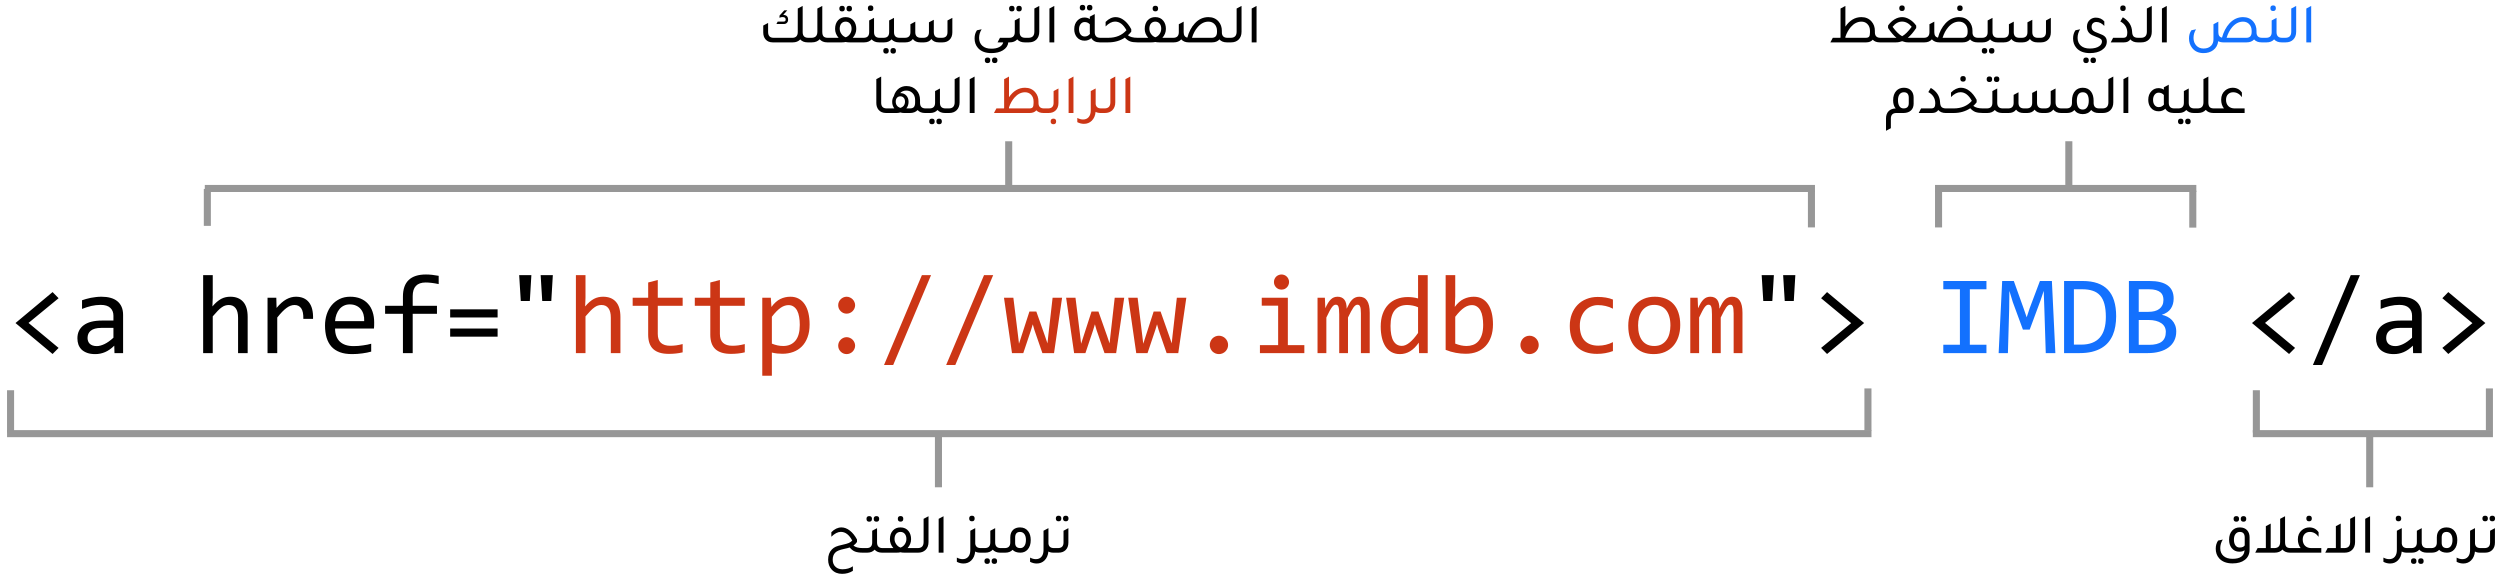 <svg width="354" height="83" viewBox="0 0 354 83" fill="none" xmlns="http://www.w3.org/2000/svg">
<line x1="1" y1="61.404" x2="265" y2="61.404" stroke="#979797" stroke-miterlimit="3.869"/>
<line x1="264.5" y1="61" x2="264.5" y2="55" stroke="#979797" stroke-miterlimit="3.869"/>
<line x1="132.885" y1="69" x2="132.885" y2="61.257" stroke="#979797" stroke-miterlimit="3.869"/>
<line x1="1.496" y1="61.257" x2="1.496" y2="55.257" stroke="#979797" stroke-miterlimit="3.869"/>
<line x1="319" y1="61.404" x2="353" y2="61.404" stroke="#979797" stroke-miterlimit="3.869"/>
<line x1="352.5" y1="61" x2="352.5" y2="55" stroke="#979797" stroke-miterlimit="3.869"/>
<line x1="335.55" y1="69" x2="335.55" y2="61.257" stroke="#979797" stroke-miterlimit="3.869"/>
<line x1="319.5" y1="61.257" x2="319.5" y2="55.257" stroke="#979797" stroke-miterlimit="3.869"/>
<line y1="-0.5" x2="228" y2="-0.5" transform="matrix(1 -1.14644e-07 -6.66652e-08 -1 29 26.186)" stroke="#979797" stroke-miterlimit="3.869"/>
<line y1="-0.5" x2="5.23" y2="-0.5" transform="matrix(6.64714e-08 1 1 -8.80299e-08 257 26.974)" stroke="#979797" stroke-miterlimit="3.869"/>
<line y1="-0.5" x2="6.749" y2="-0.5" transform="matrix(6.64714e-08 1 1 -8.80299e-08 143.332 20)" stroke="#979797" stroke-miterlimit="3.869"/>
<line y1="-0.5" x2="5.23" y2="-0.5" transform="matrix(6.64714e-08 1 1 -8.80299e-08 29.86 26.749)" stroke="#979797" stroke-miterlimit="3.869"/>
<line x1="311" y1="26.686" x2="274" y2="26.686" stroke="#979797" stroke-miterlimit="3.869"/>
<line x1="274.5" y1="26.974" x2="274.5" y2="32.204" stroke="#979797" stroke-miterlimit="3.869"/>
<line x1="292.946" y1="20" x2="292.946" y2="26.749" stroke="#979797" stroke-miterlimit="3.869"/>
<line x1="310.5" y1="27" x2="310.5" y2="32.23" stroke="#979797" stroke-miterlimit="3.869"/>
<path d="M8.297 49.266L7.445 50.125L2.195 45.742L7.445 41.359L8.297 42.227L4.039 45.727L8.297 49.266ZM16.211 50L16.18 48.945C15.753 49.367 15.318 49.672 14.875 49.859C14.438 50.047 13.977 50.141 13.492 50.141C13.044 50.141 12.662 50.083 12.344 49.969C12.026 49.854 11.763 49.698 11.555 49.5C11.352 49.297 11.2 49.06 11.102 48.789C11.008 48.518 10.961 48.224 10.961 47.906C10.961 47.12 11.253 46.505 11.836 46.062C12.425 45.615 13.292 45.391 14.438 45.391H16.062V44.703C16.062 44.24 15.914 43.87 15.617 43.594C15.32 43.312 14.867 43.172 14.258 43.172C13.815 43.172 13.378 43.221 12.945 43.32C12.518 43.419 12.075 43.56 11.617 43.742V42.516C11.789 42.453 11.979 42.393 12.188 42.336C12.401 42.273 12.625 42.219 12.859 42.172C13.094 42.125 13.338 42.089 13.594 42.062C13.849 42.031 14.107 42.016 14.367 42.016C14.841 42.016 15.268 42.068 15.648 42.172C16.029 42.276 16.349 42.435 16.609 42.648C16.875 42.862 17.078 43.13 17.219 43.453C17.359 43.776 17.43 44.156 17.43 44.594V50H16.211ZM16.062 46.43H14.336C13.997 46.43 13.706 46.464 13.461 46.531C13.216 46.599 13.016 46.695 12.859 46.82C12.703 46.945 12.586 47.096 12.508 47.273C12.435 47.445 12.398 47.641 12.398 47.859C12.398 48.01 12.422 48.156 12.469 48.297C12.516 48.432 12.591 48.555 12.695 48.664C12.8 48.768 12.935 48.852 13.102 48.914C13.268 48.977 13.471 49.008 13.711 49.008C14.023 49.008 14.38 48.914 14.781 48.727C15.188 48.534 15.615 48.232 16.062 47.82V46.43ZM35.07 50H33.711V44.992C33.711 44.388 33.596 43.938 33.367 43.641C33.143 43.339 32.82 43.188 32.398 43.188C32.216 43.188 32.044 43.214 31.883 43.266C31.727 43.312 31.562 43.398 31.391 43.523C31.219 43.643 31.031 43.807 30.828 44.016C30.625 44.224 30.391 44.484 30.125 44.797V50H28.766V38.961H30.125V42.156L30.078 43.391C30.292 43.135 30.5 42.922 30.703 42.75C30.912 42.573 31.117 42.43 31.32 42.32C31.529 42.211 31.74 42.133 31.953 42.086C32.167 42.039 32.388 42.016 32.617 42.016C33.398 42.016 34.003 42.255 34.43 42.734C34.857 43.208 35.07 43.925 35.07 44.883V50ZM37.883 42.156H39.125L39.164 43.602C39.628 43.044 40.083 42.641 40.531 42.391C40.984 42.141 41.44 42.016 41.898 42.016C42.711 42.016 43.325 42.279 43.742 42.805C44.164 43.331 44.359 44.112 44.328 45.148H42.953C42.969 44.461 42.867 43.964 42.648 43.656C42.435 43.344 42.12 43.188 41.703 43.188C41.521 43.188 41.336 43.221 41.148 43.289C40.966 43.352 40.776 43.456 40.578 43.602C40.385 43.742 40.18 43.925 39.961 44.148C39.742 44.372 39.508 44.643 39.258 44.961V50H37.883V42.156ZM52.984 45.664C52.984 45.857 52.982 46.018 52.977 46.148C52.971 46.279 52.964 46.401 52.953 46.516H47.445C47.445 47.318 47.669 47.935 48.117 48.367C48.565 48.794 49.211 49.008 50.055 49.008C50.284 49.008 50.513 49 50.742 48.984C50.971 48.964 51.193 48.938 51.406 48.906C51.62 48.875 51.823 48.841 52.016 48.805C52.214 48.763 52.396 48.719 52.562 48.672V49.789C52.193 49.893 51.773 49.977 51.305 50.039C50.841 50.107 50.359 50.141 49.859 50.141C49.188 50.141 48.609 50.05 48.125 49.867C47.641 49.685 47.242 49.422 46.93 49.078C46.622 48.729 46.393 48.305 46.242 47.805C46.096 47.3 46.023 46.729 46.023 46.094C46.023 45.542 46.102 45.021 46.258 44.531C46.419 44.036 46.651 43.604 46.953 43.234C47.26 42.859 47.635 42.562 48.078 42.344C48.521 42.125 49.023 42.016 49.586 42.016C50.133 42.016 50.617 42.102 51.039 42.273C51.461 42.445 51.815 42.69 52.102 43.008C52.393 43.32 52.612 43.703 52.758 44.156C52.909 44.604 52.984 45.107 52.984 45.664ZM51.57 45.469C51.586 45.12 51.552 44.802 51.469 44.516C51.385 44.224 51.255 43.974 51.078 43.766C50.906 43.557 50.69 43.396 50.43 43.281C50.169 43.161 49.867 43.102 49.523 43.102C49.227 43.102 48.956 43.159 48.711 43.273C48.466 43.388 48.255 43.55 48.078 43.758C47.901 43.966 47.758 44.216 47.648 44.508C47.539 44.8 47.471 45.12 47.445 45.469H51.57ZM62.117 40.227C61.404 40.075 60.789 40 60.273 40C59.05 40 58.438 40.641 58.438 41.922V43.297H61.875V44.43H58.438V50H57.055V44.43H54.531V43.297H57.055V42C57.055 39.911 58.143 38.867 60.32 38.867C60.862 38.867 61.461 38.93 62.117 39.055V40.227ZM70.461 44.953H63.742V43.805H70.461V44.953ZM70.461 47.672H63.742V46.523H70.461V47.672ZM75.242 38.961L75.023 42.625H73.742L73.516 38.961H75.242ZM78.281 38.961L78.062 42.625H76.781L76.555 38.961H78.281ZM251.18 38.961L250.961 42.625H249.68L249.453 38.961H251.18ZM254.219 38.961L254 42.625H252.719L252.492 38.961H254.219ZM257.867 42.227L258.711 41.359L263.961 45.742L258.711 50.125L257.867 49.266L262.125 45.758L257.867 42.227ZM324.984 49.266L324.133 50.125L318.883 45.742L324.133 41.359L324.984 42.227L320.727 45.727L324.984 49.266ZM334.164 38.961L328.805 51.68H327.508L332.867 38.961H334.164ZM341.695 50L341.664 48.945C341.237 49.367 340.802 49.672 340.359 49.859C339.922 50.047 339.461 50.141 338.977 50.141C338.529 50.141 338.146 50.083 337.828 49.969C337.51 49.854 337.247 49.698 337.039 49.5C336.836 49.297 336.685 49.06 336.586 48.789C336.492 48.518 336.445 48.224 336.445 47.906C336.445 47.12 336.737 46.505 337.32 46.062C337.909 45.615 338.776 45.391 339.922 45.391H341.547V44.703C341.547 44.24 341.398 43.87 341.102 43.594C340.805 43.312 340.352 43.172 339.742 43.172C339.299 43.172 338.862 43.221 338.43 43.32C338.003 43.419 337.56 43.56 337.102 43.742V42.516C337.273 42.453 337.464 42.393 337.672 42.336C337.885 42.273 338.109 42.219 338.344 42.172C338.578 42.125 338.823 42.089 339.078 42.062C339.333 42.031 339.591 42.016 339.852 42.016C340.326 42.016 340.753 42.068 341.133 42.172C341.513 42.276 341.833 42.435 342.094 42.648C342.359 42.862 342.562 43.13 342.703 43.453C342.844 43.776 342.914 44.156 342.914 44.594V50H341.695ZM341.547 46.43H339.82C339.482 46.43 339.19 46.464 338.945 46.531C338.701 46.599 338.5 46.695 338.344 46.82C338.188 46.945 338.07 47.096 337.992 47.273C337.919 47.445 337.883 47.641 337.883 47.859C337.883 48.01 337.906 48.156 337.953 48.297C338 48.432 338.076 48.555 338.18 48.664C338.284 48.768 338.419 48.852 338.586 48.914C338.753 48.977 338.956 49.008 339.195 49.008C339.508 49.008 339.865 48.914 340.266 48.727C340.672 48.534 341.099 48.232 341.547 47.82V46.43ZM345.836 42.227L346.68 41.359L351.93 45.742L346.68 50.125L345.836 49.266L350.094 45.758L345.836 42.227Z" fill="black"/>
<path d="M87.852 50H86.492V44.992C86.492 44.388 86.378 43.938 86.148 43.641C85.924 43.339 85.602 43.188 85.18 43.188C84.997 43.188 84.826 43.214 84.664 43.266C84.508 43.312 84.344 43.398 84.172 43.523C84 43.643 83.812 43.807 83.609 44.016C83.406 44.224 83.172 44.484 82.906 44.797V50H81.547V38.961H82.906V42.156L82.859 43.391C83.073 43.135 83.281 42.922 83.484 42.75C83.693 42.573 83.898 42.43 84.102 42.32C84.31 42.211 84.521 42.133 84.734 42.086C84.948 42.039 85.169 42.016 85.398 42.016C86.18 42.016 86.784 42.255 87.211 42.734C87.638 43.208 87.852 43.925 87.852 44.883V50ZM96.664 49.891C96.357 49.969 96.039 50.023 95.711 50.055C95.383 50.091 95.049 50.109 94.711 50.109C93.727 50.109 92.992 49.888 92.508 49.445C92.023 48.997 91.781 48.312 91.781 47.391V43.297H89.586V42.156H91.781V40L93.141 39.648V42.156H96.664V43.297H93.141V47.281C93.141 47.844 93.289 48.266 93.586 48.547C93.888 48.823 94.331 48.961 94.914 48.961C95.164 48.961 95.438 48.943 95.734 48.906C96.031 48.865 96.341 48.802 96.664 48.719V49.891ZM105.461 49.891C105.154 49.969 104.836 50.023 104.508 50.055C104.18 50.091 103.846 50.109 103.508 50.109C102.523 50.109 101.789 49.888 101.305 49.445C100.82 48.997 100.578 48.312 100.578 47.391V43.297H98.383V42.156H100.578V40L101.938 39.648V42.156H105.461V43.297H101.938V47.281C101.938 47.844 102.086 48.266 102.383 48.547C102.685 48.823 103.128 48.961 103.711 48.961C103.961 48.961 104.234 48.943 104.531 48.906C104.828 48.865 105.138 48.802 105.461 48.719V49.891ZM114.641 45.938C114.641 46.635 114.542 47.245 114.344 47.766C114.151 48.286 113.883 48.719 113.539 49.062C113.195 49.406 112.789 49.664 112.32 49.836C111.852 50.008 111.344 50.094 110.797 50.094C110.547 50.094 110.297 50.081 110.047 50.055C109.802 50.029 109.552 49.984 109.297 49.922V53.203H107.938V42.156H109.148L109.234 43.469C109.625 42.932 110.042 42.557 110.484 42.344C110.927 42.125 111.406 42.016 111.922 42.016C112.37 42.016 112.763 42.109 113.102 42.297C113.44 42.484 113.724 42.75 113.953 43.094C114.182 43.432 114.354 43.844 114.469 44.328C114.583 44.807 114.641 45.344 114.641 45.938ZM113.25 46C113.25 45.589 113.219 45.211 113.156 44.867C113.099 44.523 113.005 44.229 112.875 43.984C112.745 43.74 112.578 43.55 112.375 43.414C112.172 43.273 111.93 43.203 111.648 43.203C111.477 43.203 111.302 43.232 111.125 43.289C110.948 43.341 110.763 43.432 110.57 43.562C110.383 43.688 110.182 43.857 109.969 44.07C109.76 44.279 109.536 44.539 109.297 44.852V48.656C109.547 48.76 109.81 48.844 110.086 48.906C110.362 48.964 110.633 48.992 110.898 48.992C111.633 48.992 112.208 48.745 112.625 48.25C113.042 47.75 113.25 47 113.25 46ZM119.883 42.016C120.044 42.016 120.198 42.05 120.344 42.117C120.49 42.18 120.617 42.266 120.727 42.375C120.836 42.484 120.922 42.612 120.984 42.758C121.052 42.904 121.086 43.057 121.086 43.219C121.086 43.385 121.052 43.542 120.984 43.688C120.922 43.828 120.836 43.953 120.727 44.062C120.617 44.172 120.49 44.258 120.344 44.32C120.198 44.383 120.044 44.414 119.883 44.414C119.716 44.414 119.56 44.383 119.414 44.32C119.273 44.258 119.148 44.172 119.039 44.062C118.93 43.953 118.844 43.828 118.781 43.688C118.719 43.542 118.688 43.385 118.688 43.219C118.688 43.057 118.719 42.904 118.781 42.758C118.844 42.612 118.93 42.484 119.039 42.375C119.148 42.266 119.273 42.18 119.414 42.117C119.56 42.05 119.716 42.016 119.883 42.016ZM119.883 47.742C120.044 47.742 120.198 47.776 120.344 47.844C120.49 47.906 120.617 47.992 120.727 48.102C120.836 48.211 120.922 48.339 120.984 48.484C121.052 48.63 121.086 48.784 121.086 48.945C121.086 49.112 121.052 49.268 120.984 49.414C120.922 49.555 120.836 49.68 120.727 49.789C120.617 49.898 120.49 49.984 120.344 50.047C120.198 50.109 120.044 50.141 119.883 50.141C119.716 50.141 119.56 50.109 119.414 50.047C119.273 49.984 119.148 49.898 119.039 49.789C118.93 49.68 118.844 49.555 118.781 49.414C118.719 49.268 118.688 49.112 118.688 48.945C118.688 48.784 118.719 48.63 118.781 48.484C118.844 48.339 118.93 48.211 119.039 48.102C119.148 47.992 119.273 47.906 119.414 47.844C119.56 47.776 119.716 47.742 119.883 47.742ZM131.836 38.961L126.477 51.68H125.18L130.539 38.961H131.836ZM140.633 38.961L135.273 51.68H133.977L139.336 38.961H140.633ZM150.391 42.156L149.25 50H147.602L146.469 46.719L146.242 45.922L145.984 46.766L144.898 50H143.297L142.164 42.156H143.492L144.148 47.484L144.289 48.672L144.625 47.633L145.766 44.109H146.742L147.969 47.586L148.32 48.625L148.438 47.523L149.047 42.156H150.391ZM159.188 42.156L158.047 50H156.398L155.266 46.719L155.039 45.922L154.781 46.766L153.695 50H152.094L150.961 42.156H152.289L152.945 47.484L153.086 48.672L153.422 47.633L154.562 44.109H155.539L156.766 47.586L157.117 48.625L157.234 47.523L157.844 42.156H159.188ZM167.984 42.156L166.844 50H165.195L164.062 46.719L163.836 45.922L163.578 46.766L162.492 50H160.891L159.758 42.156H161.086L161.742 47.484L161.883 48.672L162.219 47.633L163.359 44.109H164.336L165.562 47.586L165.914 48.625L166.031 47.523L166.641 42.156H167.984ZM172.602 47.539C172.779 47.539 172.945 47.573 173.102 47.641C173.263 47.708 173.401 47.802 173.516 47.922C173.635 48.042 173.729 48.182 173.797 48.344C173.865 48.5 173.898 48.669 173.898 48.852C173.898 49.029 173.865 49.195 173.797 49.352C173.729 49.508 173.635 49.646 173.516 49.766C173.401 49.88 173.263 49.971 173.102 50.039C172.945 50.107 172.779 50.141 172.602 50.141C172.419 50.141 172.25 50.107 172.094 50.039C171.938 49.971 171.799 49.88 171.68 49.766C171.565 49.646 171.474 49.508 171.406 49.352C171.339 49.195 171.305 49.029 171.305 48.852C171.305 48.669 171.339 48.5 171.406 48.344C171.474 48.182 171.565 48.042 171.68 47.922C171.799 47.802 171.938 47.708 172.094 47.641C172.25 47.573 172.419 47.539 172.602 47.539ZM180.984 43.281H178.664V42.156H182.359V48.867H184.695V50H178.406V48.867H180.984V43.281ZM181.461 38.867C181.612 38.867 181.753 38.896 181.883 38.953C182.013 39.005 182.125 39.081 182.219 39.18C182.318 39.279 182.393 39.393 182.445 39.523C182.503 39.648 182.531 39.786 182.531 39.938C182.531 40.083 182.503 40.221 182.445 40.352C182.393 40.482 182.318 40.596 182.219 40.695C182.125 40.794 182.013 40.872 181.883 40.93C181.753 40.982 181.612 41.008 181.461 41.008C181.31 41.008 181.169 40.982 181.039 40.93C180.909 40.872 180.794 40.794 180.695 40.695C180.602 40.596 180.526 40.482 180.469 40.352C180.417 40.221 180.391 40.083 180.391 39.938C180.391 39.786 180.417 39.648 180.469 39.523C180.526 39.393 180.602 39.279 180.695 39.18C180.794 39.081 180.909 39.005 181.039 38.953C181.169 38.896 181.31 38.867 181.461 38.867ZM192.703 50V44.367C192.703 44.122 192.693 43.922 192.672 43.766C192.656 43.609 192.628 43.487 192.586 43.398C192.549 43.305 192.5 43.24 192.438 43.203C192.38 43.167 192.307 43.148 192.219 43.148C192.115 43.148 192.018 43.18 191.93 43.242C191.841 43.305 191.745 43.406 191.641 43.547C191.542 43.688 191.43 43.875 191.305 44.109C191.185 44.339 191.042 44.622 190.875 44.961V50H189.633V44.516C189.633 44.229 189.622 43.997 189.602 43.82C189.586 43.643 189.557 43.505 189.516 43.406C189.479 43.307 189.43 43.24 189.367 43.203C189.305 43.167 189.229 43.148 189.141 43.148C189.047 43.148 188.958 43.175 188.875 43.227C188.792 43.279 188.698 43.372 188.594 43.508C188.495 43.643 188.383 43.828 188.258 44.062C188.133 44.297 187.984 44.596 187.812 44.961V50H186.562V42.156H187.602L187.664 43.648C187.799 43.352 187.93 43.099 188.055 42.891C188.185 42.682 188.318 42.516 188.453 42.391C188.589 42.26 188.732 42.167 188.883 42.109C189.039 42.047 189.211 42.016 189.398 42.016C189.82 42.016 190.141 42.154 190.359 42.43C190.578 42.706 190.688 43.133 190.688 43.711C190.812 43.44 190.935 43.2 191.055 42.992C191.174 42.779 191.302 42.602 191.438 42.461C191.578 42.315 191.732 42.206 191.898 42.133C192.065 42.055 192.258 42.016 192.477 42.016C193.461 42.016 193.953 42.773 193.953 44.289V50H192.703ZM195.508 46.242C195.508 45.575 195.599 44.984 195.781 44.469C195.964 43.948 196.221 43.51 196.555 43.156C196.893 42.797 197.297 42.526 197.766 42.344C198.24 42.156 198.766 42.062 199.344 42.062C199.594 42.062 199.839 42.078 200.078 42.109C200.323 42.141 200.562 42.19 200.797 42.258V38.961H202.164V50H200.945L200.898 48.516C200.518 49.068 200.107 49.477 199.664 49.742C199.221 50.008 198.742 50.141 198.227 50.141C197.779 50.141 197.383 50.047 197.039 49.859C196.701 49.672 196.417 49.409 196.188 49.07C195.964 48.727 195.794 48.315 195.68 47.836C195.565 47.357 195.508 46.825 195.508 46.242ZM196.898 46.156C196.898 47.104 197.036 47.812 197.312 48.281C197.594 48.745 197.99 48.977 198.5 48.977C198.844 48.977 199.206 48.823 199.586 48.516C199.971 48.208 200.375 47.753 200.797 47.148V43.508C200.573 43.404 200.326 43.325 200.055 43.273C199.784 43.216 199.516 43.188 199.25 43.188C198.51 43.188 197.932 43.427 197.516 43.906C197.104 44.385 196.898 45.135 196.898 46.156ZM211.406 45.938C211.406 46.589 211.315 47.172 211.133 47.688C210.956 48.198 210.701 48.633 210.367 48.992C210.039 49.346 209.638 49.62 209.164 49.812C208.69 50 208.156 50.094 207.562 50.094C207.099 50.094 206.625 50.05 206.141 49.961C205.656 49.872 205.177 49.732 204.703 49.539V38.961H206.062V42L206 43.453C206.391 42.927 206.807 42.557 207.25 42.344C207.698 42.125 208.177 42.016 208.688 42.016C209.135 42.016 209.529 42.109 209.867 42.297C210.206 42.484 210.49 42.75 210.719 43.094C210.948 43.432 211.12 43.844 211.234 44.328C211.349 44.807 211.406 45.344 211.406 45.938ZM210.016 46C210.016 45.589 209.984 45.211 209.922 44.867C209.865 44.523 209.771 44.229 209.641 43.984C209.51 43.74 209.344 43.55 209.141 43.414C208.938 43.273 208.695 43.203 208.414 43.203C208.242 43.203 208.068 43.232 207.891 43.289C207.714 43.341 207.529 43.432 207.336 43.562C207.148 43.688 206.948 43.857 206.734 44.07C206.526 44.279 206.302 44.539 206.062 44.852V48.656C206.328 48.76 206.599 48.844 206.875 48.906C207.151 48.964 207.414 48.992 207.664 48.992C207.977 48.992 208.273 48.943 208.555 48.844C208.841 48.745 209.091 48.581 209.305 48.352C209.523 48.117 209.695 47.81 209.82 47.43C209.951 47.044 210.016 46.568 210.016 46ZM216.586 47.539C216.763 47.539 216.93 47.573 217.086 47.641C217.247 47.708 217.385 47.802 217.5 47.922C217.62 48.042 217.714 48.182 217.781 48.344C217.849 48.5 217.883 48.669 217.883 48.852C217.883 49.029 217.849 49.195 217.781 49.352C217.714 49.508 217.62 49.646 217.5 49.766C217.385 49.88 217.247 49.971 217.086 50.039C216.93 50.107 216.763 50.141 216.586 50.141C216.404 50.141 216.234 50.107 216.078 50.039C215.922 49.971 215.784 49.88 215.664 49.766C215.549 49.646 215.458 49.508 215.391 49.352C215.323 49.195 215.289 49.029 215.289 48.852C215.289 48.669 215.323 48.5 215.391 48.344C215.458 48.182 215.549 48.042 215.664 47.922C215.784 47.802 215.922 47.708 216.078 47.641C216.234 47.573 216.404 47.539 216.586 47.539ZM228.391 49.711C228.036 49.846 227.672 49.945 227.297 50.008C226.927 50.075 226.544 50.109 226.148 50.109C224.909 50.109 223.953 49.773 223.281 49.102C222.615 48.43 222.281 47.448 222.281 46.156C222.281 45.536 222.378 44.974 222.57 44.469C222.763 43.964 223.034 43.531 223.383 43.172C223.732 42.812 224.148 42.536 224.633 42.344C225.117 42.146 225.651 42.047 226.234 42.047C226.641 42.047 227.021 42.075 227.375 42.133C227.729 42.19 228.068 42.284 228.391 42.414V43.711C228.052 43.534 227.706 43.406 227.352 43.328C227.003 43.245 226.641 43.203 226.266 43.203C225.917 43.203 225.586 43.271 225.273 43.406C224.966 43.536 224.695 43.727 224.461 43.977C224.227 44.227 224.042 44.531 223.906 44.891C223.771 45.25 223.703 45.656 223.703 46.109C223.703 47.057 223.932 47.768 224.391 48.242C224.854 48.711 225.495 48.945 226.312 48.945C226.682 48.945 227.039 48.904 227.383 48.82C227.732 48.737 228.068 48.612 228.391 48.445V49.711ZM237.922 46.016C237.922 46.625 237.836 47.185 237.664 47.695C237.492 48.2 237.245 48.635 236.922 49C236.599 49.359 236.206 49.641 235.742 49.844C235.279 50.042 234.753 50.141 234.164 50.141C233.602 50.141 233.096 50.055 232.648 49.883C232.206 49.706 231.828 49.448 231.516 49.109C231.208 48.771 230.971 48.352 230.805 47.852C230.643 47.352 230.562 46.776 230.562 46.125C230.562 45.516 230.648 44.961 230.82 44.461C230.992 43.956 231.24 43.523 231.562 43.164C231.885 42.8 232.279 42.518 232.742 42.32C233.206 42.117 233.732 42.016 234.32 42.016C234.883 42.016 235.385 42.104 235.828 42.281C236.276 42.453 236.654 42.708 236.961 43.047C237.273 43.38 237.51 43.797 237.672 44.297C237.839 44.797 237.922 45.37 237.922 46.016ZM236.531 46.078C236.531 45.594 236.477 45.172 236.367 44.812C236.263 44.448 236.112 44.146 235.914 43.906C235.716 43.661 235.474 43.479 235.188 43.359C234.906 43.234 234.591 43.172 234.242 43.172C233.836 43.172 233.487 43.253 233.195 43.414C232.909 43.57 232.672 43.781 232.484 44.047C232.302 44.312 232.167 44.622 232.078 44.977C231.995 45.325 231.953 45.693 231.953 46.078C231.953 46.562 232.005 46.987 232.109 47.352C232.219 47.716 232.372 48.021 232.57 48.266C232.768 48.505 233.008 48.688 233.289 48.812C233.57 48.932 233.888 48.992 234.242 48.992C234.648 48.992 234.995 48.914 235.281 48.758C235.573 48.596 235.81 48.383 235.992 48.117C236.18 47.852 236.315 47.544 236.398 47.195C236.487 46.841 236.531 46.469 236.531 46.078ZM245.484 50V44.367C245.484 44.122 245.474 43.922 245.453 43.766C245.438 43.609 245.409 43.487 245.367 43.398C245.331 43.305 245.281 43.24 245.219 43.203C245.161 43.167 245.089 43.148 245 43.148C244.896 43.148 244.799 43.18 244.711 43.242C244.622 43.305 244.526 43.406 244.422 43.547C244.323 43.688 244.211 43.875 244.086 44.109C243.966 44.339 243.823 44.622 243.656 44.961V50H242.414V44.516C242.414 44.229 242.404 43.997 242.383 43.82C242.367 43.643 242.339 43.505 242.297 43.406C242.26 43.307 242.211 43.24 242.148 43.203C242.086 43.167 242.01 43.148 241.922 43.148C241.828 43.148 241.74 43.175 241.656 43.227C241.573 43.279 241.479 43.372 241.375 43.508C241.276 43.643 241.164 43.828 241.039 44.062C240.914 44.297 240.766 44.596 240.594 44.961V50H239.344V42.156H240.383L240.445 43.648C240.581 43.352 240.711 43.099 240.836 42.891C240.966 42.682 241.099 42.516 241.234 42.391C241.37 42.26 241.513 42.167 241.664 42.109C241.82 42.047 241.992 42.016 242.18 42.016C242.602 42.016 242.922 42.154 243.141 42.43C243.359 42.706 243.469 43.133 243.469 43.711C243.594 43.44 243.716 43.2 243.836 42.992C243.956 42.779 244.083 42.602 244.219 42.461C244.359 42.315 244.513 42.206 244.68 42.133C244.846 42.055 245.039 42.016 245.258 42.016C246.242 42.016 246.734 42.773 246.734 44.289V50H245.484Z" fill="#CC3615"/>
<path d="M277.523 40.961H275.172V39.789H281.281V40.961H278.93V48.812H281.281V50H275.172V48.812H277.523V40.961ZM291.039 50H289.68L289.477 43.633L289.391 41.188L288.914 42.609L287.406 46.672H286.445L285.008 42.766L284.531 41.188L284.5 43.742L284.32 50H283.008L283.508 39.789H285.156L286.531 43.633L286.977 44.93L287.406 43.633L288.852 39.789H290.547L291.039 50ZM299.648 44.781C299.648 45.271 299.609 45.74 299.531 46.188C299.458 46.635 299.339 47.052 299.172 47.438C299.005 47.823 298.789 48.175 298.523 48.492C298.258 48.805 297.932 49.073 297.547 49.297C297.161 49.521 296.714 49.695 296.203 49.82C295.693 49.94 295.112 50 294.461 50H292.273V39.789H294.906C296.5 39.789 297.688 40.2 298.469 41.023C299.255 41.841 299.648 43.094 299.648 44.781ZM298.188 44.883C298.188 44.159 298.12 43.547 297.984 43.047C297.849 42.547 297.643 42.143 297.367 41.836C297.091 41.529 296.745 41.307 296.328 41.172C295.911 41.031 295.422 40.961 294.859 40.961H293.664V48.797H294.703C297.026 48.797 298.188 47.492 298.188 44.883ZM308.156 46.945C308.156 47.435 308.06 47.87 307.867 48.25C307.68 48.625 307.409 48.943 307.055 49.203C306.706 49.464 306.281 49.661 305.781 49.797C305.286 49.932 304.734 50 304.125 50H301.453V39.789H304.375C306.651 39.789 307.789 40.617 307.789 42.273C307.789 42.825 307.656 43.3 307.391 43.695C307.13 44.091 306.703 44.385 306.109 44.578C306.385 44.63 306.646 44.719 306.891 44.844C307.141 44.969 307.359 45.13 307.547 45.328C307.734 45.526 307.883 45.76 307.992 46.031C308.102 46.302 308.156 46.607 308.156 46.945ZM306.344 42.461C306.344 42.253 306.312 42.057 306.25 41.875C306.188 41.688 306.078 41.529 305.922 41.398C305.766 41.263 305.555 41.156 305.289 41.078C305.023 41 304.688 40.961 304.281 40.961H302.844V44.156H304.234C304.552 44.156 304.839 44.122 305.094 44.055C305.354 43.987 305.576 43.883 305.758 43.742C305.945 43.602 306.089 43.427 306.188 43.219C306.292 43.005 306.344 42.753 306.344 42.461ZM306.68 46.992C306.68 46.732 306.625 46.497 306.516 46.289C306.406 46.081 306.247 45.906 306.039 45.766C305.831 45.62 305.576 45.508 305.273 45.43C304.977 45.352 304.641 45.312 304.266 45.312H302.844V48.828H304.312C305.109 48.828 305.703 48.68 306.094 48.383C306.484 48.086 306.68 47.622 306.68 46.992Z" fill="#1371FE"/>
<path d="M122.159 77.609H122.671V78.257H122.151C121.698 78.257 121.335 78.204 121.063 78.097C120.796 77.99 120.548 77.799 120.319 77.521C120.143 77.585 119.874 77.654 119.511 77.729C118.903 77.857 118.498 78.022 118.295 78.225C118.039 78.471 117.911 78.814 117.911 79.257C117.911 79.705 118.058 80.052 118.351 80.297C118.596 80.505 118.911 80.609 119.295 80.609C119.882 80.604 120.372 80.463 120.767 80.185V80.833C120.314 81.116 119.804 81.257 119.239 81.257C118.631 81.257 118.14 81.055 117.767 80.649C117.431 80.287 117.263 79.82 117.263 79.249C117.263 78.636 117.444 78.148 117.807 77.785C117.967 77.625 118.151 77.5 118.359 77.409C118.567 77.319 118.882 77.228 119.303 77.137C119.703 77.052 119.996 76.969 120.183 76.889C120.375 76.809 120.54 76.695 120.679 76.545C120.242 75.724 119.703 75.313 119.063 75.313C118.636 75.313 118.188 75.543 117.719 76.001V75.361C118.167 74.908 118.644 74.681 119.151 74.681C119.556 74.681 119.951 74.831 120.335 75.129C120.719 75.428 121.058 75.849 121.351 76.393V76.745C121.207 76.953 121.039 77.121 120.847 77.249C121.13 77.489 121.567 77.609 122.159 77.609ZM123.086 73.873C122.824 73.873 122.694 73.74 122.694 73.473C122.694 73.212 122.824 73.081 123.086 73.081C123.342 73.081 123.47 73.212 123.47 73.473C123.47 73.74 123.342 73.873 123.086 73.873ZM124.11 73.873C123.848 73.873 123.718 73.74 123.718 73.473C123.718 73.212 123.848 73.081 124.11 73.081C124.366 73.081 124.494 73.212 124.494 73.473C124.494 73.74 124.366 73.873 124.11 73.873ZM124.974 77.609H125.502V78.257H124.894C124.451 78.257 124.102 78.116 123.846 77.833C123.59 78.116 123.24 78.257 122.798 78.257H122.19V77.609H122.718C123.24 77.609 123.502 77.343 123.502 76.809V75.153L124.19 74.785V76.809C124.19 77.343 124.451 77.609 124.974 77.609ZM127.522 73.865C127.26 73.865 127.13 73.732 127.13 73.465C127.13 73.204 127.26 73.073 127.522 73.073C127.778 73.073 127.906 73.204 127.906 73.465C127.906 73.732 127.778 73.865 127.522 73.865ZM128.514 77.609H130.002V78.257H128.05C127.842 78.257 127.66 78.239 127.506 78.201C127.356 78.239 127.175 78.257 126.962 78.257H125.018V77.609H126.506C126.175 77.231 126.01 76.812 126.01 76.353C126.01 75.831 126.156 75.415 126.45 75.105C126.716 74.823 127.068 74.681 127.506 74.681C128.007 74.681 128.394 74.862 128.666 75.225C128.895 75.524 129.01 75.9 129.01 76.353C129.01 76.812 128.844 77.231 128.514 77.609ZM127.514 77.537C127.759 77.452 127.959 77.297 128.114 77.073C128.268 76.844 128.346 76.593 128.346 76.321C128.346 76.012 128.268 75.769 128.114 75.593C127.964 75.412 127.762 75.321 127.506 75.321C127.25 75.321 127.044 75.412 126.89 75.593C126.74 75.775 126.666 76.017 126.666 76.321C126.666 76.588 126.746 76.836 126.906 77.065C127.066 77.294 127.268 77.452 127.514 77.537ZM129.526 78.257V77.609H129.95C130.504 77.609 130.782 77.319 130.782 76.737V73.465L131.478 73.097V76.745C131.478 77.22 131.336 77.596 131.054 77.873C130.787 78.129 130.438 78.257 130.006 78.257H129.526ZM132.915 78.257V73.465L133.603 73.097V78.257H132.915ZM137.628 73.817C137.366 73.817 137.236 73.684 137.236 73.417C137.236 73.156 137.366 73.025 137.628 73.025C137.884 73.025 138.012 73.156 138.012 73.417C138.012 73.684 137.884 73.817 137.628 73.817ZM138.868 77.609H139.396V78.257H138.788C138.516 78.257 138.281 78.204 138.084 78.097C138.036 78.625 137.852 79.046 137.532 79.361C137.238 79.649 136.87 79.793 136.428 79.793C136.107 79.793 135.795 79.713 135.491 79.553V78.953C135.763 79.103 136.035 79.177 136.308 79.177C136.649 79.177 136.916 79.062 137.108 78.833C137.3 78.604 137.396 78.287 137.396 77.881V75.153L138.084 74.785V74.793L138.092 74.785V76.969C138.14 77.396 138.398 77.609 138.868 77.609ZM141.7 77.609H142.228V78.257H141.62C141.178 78.257 140.828 78.116 140.572 77.833C140.316 78.116 139.967 78.257 139.524 78.257H138.916V77.609H139.444C139.967 77.609 140.228 77.343 140.228 76.809V75.153L140.916 74.785V76.809C140.916 77.343 141.178 77.609 141.7 77.609ZM139.788 79.057C140.044 79.057 140.172 79.191 140.172 79.457C140.172 79.719 140.044 79.849 139.788 79.849C139.527 79.849 139.396 79.719 139.396 79.457C139.396 79.191 139.527 79.057 139.788 79.057ZM140.804 79.057C141.06 79.057 141.188 79.191 141.188 79.457C141.188 79.719 141.06 79.849 140.804 79.849C140.543 79.849 140.412 79.719 140.412 79.457C140.412 79.191 140.543 79.057 140.804 79.057ZM143.056 76.089C143.056 75.625 143.195 75.265 143.472 75.009C143.718 74.79 144.038 74.681 144.432 74.681C144.939 74.681 145.328 74.868 145.6 75.241C145.835 75.556 145.952 75.966 145.952 76.473C145.952 77.049 145.803 77.5 145.504 77.825C145.243 78.113 144.902 78.257 144.48 78.257C144 78.257 143.635 78.124 143.384 77.857C143.128 78.124 142.784 78.257 142.352 78.257H141.744V77.609H142.272C142.795 77.609 143.056 77.343 143.056 76.809V76.089ZM143.744 76.865C143.744 77.361 143.987 77.609 144.472 77.609C144.723 77.609 144.918 77.508 145.056 77.305C145.2 77.103 145.272 76.82 145.272 76.457C145.272 76.1 145.198 75.823 145.048 75.625C144.899 75.422 144.694 75.321 144.432 75.321C143.974 75.321 143.744 75.588 143.744 76.121V76.865ZM149.235 77.609H149.763V78.257H149.155C148.883 78.257 148.648 78.204 148.451 78.097C148.403 78.625 148.219 79.046 147.899 79.361C147.605 79.649 147.237 79.793 146.795 79.793C146.475 79.793 146.163 79.713 145.859 79.553V78.953C146.131 79.103 146.403 79.177 146.675 79.177C147.016 79.177 147.283 79.062 147.475 78.833C147.667 78.604 147.763 78.287 147.763 77.881V75.153L148.451 74.785V74.793L148.459 74.785V76.969C148.507 77.396 148.765 77.609 149.235 77.609ZM149.899 73.817C149.638 73.817 149.507 73.684 149.507 73.417C149.507 73.156 149.638 73.025 149.899 73.025C150.155 73.025 150.283 73.156 150.283 73.417C150.283 73.684 150.155 73.817 149.899 73.817ZM150.915 73.817C150.654 73.817 150.523 73.684 150.523 73.417C150.523 73.156 150.654 73.025 150.915 73.025C151.171 73.025 151.299 73.156 151.299 73.417C151.299 73.684 151.171 73.817 150.915 73.817ZM149.283 78.257V77.609H149.811C150.334 77.609 150.595 77.343 150.595 76.809V75.153L151.283 74.785V76.833C151.283 77.287 151.147 77.644 150.875 77.905C150.625 78.14 150.297 78.257 149.891 78.257H149.283Z" fill="black"/>
<path d="M316.668 73.873C316.406 73.873 316.276 73.74 316.276 73.473C316.276 73.212 316.406 73.081 316.668 73.081C316.924 73.081 317.052 73.212 317.052 73.473C317.052 73.74 316.924 73.873 316.668 73.873ZM317.684 73.873C317.422 73.873 317.292 73.74 317.292 73.473C317.292 73.212 317.422 73.081 317.684 73.081C317.94 73.081 318.068 73.212 318.068 73.473C318.068 73.74 317.94 73.873 317.684 73.873ZM318.54 77.825C318.54 78.454 318.31 78.942 317.852 79.289C317.43 79.615 316.854 79.777 316.124 79.777C315.281 79.777 314.646 79.532 314.22 79.041C313.905 78.678 313.748 78.231 313.748 77.697C313.748 77.249 313.86 76.865 314.084 76.545L314.748 76.401C314.508 76.78 314.388 77.188 314.388 77.625C314.388 78.084 314.542 78.452 314.852 78.729C315.156 78.996 315.58 79.129 316.124 79.129C317.222 79.129 317.79 78.721 317.828 77.905C317.668 78.049 317.425 78.121 317.1 78.121C316.63 78.121 316.257 77.94 315.98 77.577C315.75 77.268 315.636 76.889 315.636 76.441C315.636 75.876 315.788 75.433 316.092 75.113C316.364 74.825 316.721 74.681 317.164 74.681C317.617 74.681 317.966 74.823 318.212 75.105C318.43 75.356 318.54 75.684 318.54 76.089V77.825ZM317.852 76.121C317.852 75.588 317.622 75.321 317.164 75.321C316.902 75.321 316.697 75.42 316.548 75.617C316.398 75.809 316.324 76.079 316.324 76.425C316.324 76.766 316.396 77.036 316.54 77.233C316.684 77.43 316.878 77.529 317.124 77.529C317.492 77.529 317.734 77.428 317.852 77.225V76.121ZM324.34 77.609H324.868V78.257H324.26C323.801 78.257 323.446 78.111 323.196 77.817C322.929 78.111 322.561 78.257 322.092 78.257H319.34L319.676 77.609H320.844V74.505L321.532 74.137V77.609H322.036C322.59 77.609 322.868 77.319 322.868 76.737V73.465L323.564 73.097V76.745C323.564 77.055 323.622 77.276 323.74 77.409C323.862 77.543 324.062 77.609 324.34 77.609ZM326.969 73.817C326.708 73.817 326.577 73.684 326.577 73.417C326.577 73.156 326.708 73.025 326.969 73.025C327.225 73.025 327.353 73.156 327.353 73.417C327.353 73.684 327.225 73.817 326.969 73.817ZM328.697 77.609V78.257H324.385V77.609H325.769C325.508 77.273 325.377 76.86 325.377 76.369C325.377 75.825 325.564 75.393 325.937 75.073C326.241 74.817 326.593 74.686 326.993 74.681C327.558 74.681 327.998 74.908 328.313 75.361V76.009C327.972 75.55 327.558 75.321 327.073 75.321C326.769 75.321 326.524 75.42 326.337 75.617C326.156 75.809 326.065 76.068 326.065 76.393C326.065 76.761 326.174 77.057 326.393 77.281C326.617 77.5 326.913 77.609 327.281 77.609H328.697ZM332.782 73.465L333.478 73.097V76.745C333.478 77.22 333.336 77.596 333.054 77.873C332.787 78.129 332.438 78.257 332.006 78.257H329.254L329.59 77.609H330.758V74.505L331.446 74.137V77.609H331.95C332.504 77.609 332.782 77.319 332.782 76.737V73.465ZM334.915 78.257V73.465L335.603 73.097V78.257H334.915ZM339.628 73.817C339.366 73.817 339.236 73.684 339.236 73.417C339.236 73.156 339.366 73.025 339.628 73.025C339.884 73.025 340.012 73.156 340.012 73.417C340.012 73.684 339.884 73.817 339.628 73.817ZM340.868 77.609H341.396V78.257H340.788C340.516 78.257 340.281 78.204 340.084 78.097C340.036 78.625 339.852 79.046 339.532 79.361C339.238 79.649 338.87 79.793 338.428 79.793C338.107 79.793 337.795 79.713 337.491 79.553V78.953C337.763 79.103 338.035 79.177 338.308 79.177C338.649 79.177 338.916 79.062 339.108 78.833C339.3 78.604 339.396 78.287 339.396 77.881V75.153L340.084 74.785V74.793L340.092 74.785V76.969C340.14 77.396 340.398 77.609 340.868 77.609ZM343.7 77.609H344.228V78.257H343.62C343.178 78.257 342.828 78.116 342.572 77.833C342.316 78.116 341.967 78.257 341.524 78.257H340.916V77.609H341.444C341.967 77.609 342.228 77.343 342.228 76.809V75.153L342.916 74.785V76.809C342.916 77.343 343.178 77.609 343.7 77.609ZM341.788 79.057C342.044 79.057 342.172 79.191 342.172 79.457C342.172 79.719 342.044 79.849 341.788 79.849C341.527 79.849 341.396 79.719 341.396 79.457C341.396 79.191 341.527 79.057 341.788 79.057ZM342.804 79.057C343.06 79.057 343.188 79.191 343.188 79.457C343.188 79.719 343.06 79.849 342.804 79.849C342.543 79.849 342.412 79.719 342.412 79.457C342.412 79.191 342.543 79.057 342.804 79.057ZM345.056 76.089C345.056 75.625 345.195 75.265 345.472 75.009C345.718 74.79 346.038 74.681 346.432 74.681C346.939 74.681 347.328 74.868 347.6 75.241C347.835 75.556 347.952 75.966 347.952 76.473C347.952 77.049 347.803 77.5 347.504 77.825C347.243 78.113 346.902 78.257 346.48 78.257C346 78.257 345.635 78.124 345.384 77.857C345.128 78.124 344.784 78.257 344.352 78.257H343.744V77.609H344.272C344.795 77.609 345.056 77.343 345.056 76.809V76.089ZM345.744 76.865C345.744 77.361 345.987 77.609 346.472 77.609C346.723 77.609 346.918 77.508 347.056 77.305C347.2 77.103 347.272 76.82 347.272 76.457C347.272 76.1 347.198 75.823 347.048 75.625C346.899 75.422 346.694 75.321 346.432 75.321C345.974 75.321 345.744 75.588 345.744 76.121V76.865ZM351.235 77.609H351.763V78.257H351.155C350.883 78.257 350.648 78.204 350.451 78.097C350.403 78.625 350.219 79.046 349.899 79.361C349.605 79.649 349.237 79.793 348.795 79.793C348.475 79.793 348.163 79.713 347.859 79.553V78.953C348.131 79.103 348.403 79.177 348.675 79.177C349.016 79.177 349.283 79.062 349.475 78.833C349.667 78.604 349.763 78.287 349.763 77.881V75.153L350.451 74.785V74.793L350.459 74.785V76.969C350.507 77.396 350.765 77.609 351.235 77.609ZM351.899 73.817C351.638 73.817 351.507 73.684 351.507 73.417C351.507 73.156 351.638 73.025 351.899 73.025C352.155 73.025 352.283 73.156 352.283 73.417C352.283 73.684 352.155 73.817 351.899 73.817ZM352.915 73.817C352.654 73.817 352.523 73.684 352.523 73.417C352.523 73.156 352.654 73.025 352.915 73.025C353.171 73.025 353.299 73.156 353.299 73.417C353.299 73.684 353.171 73.817 352.915 73.817ZM351.283 78.257V77.609H351.811C352.334 77.609 352.595 77.343 352.595 76.809V75.153L353.283 74.785V76.833C353.283 77.287 353.147 77.644 352.875 77.905C352.625 78.14 352.297 78.257 351.891 78.257H351.283Z" fill="black"/>
<path d="M114.435 5.352H114.963V6H114.355C113.907 6 113.561 5.861 113.315 5.584C113.054 5.861 112.705 6 112.267 6H109.411C108.979 6 108.641 5.856 108.395 5.568C108.182 5.317 108.075 4.989 108.075 4.584V3.616L108.763 3.248V4.52C108.763 5.075 109.022 5.352 109.539 5.352H112.195C112.707 5.352 112.963 5.075 112.963 4.52V1.208L113.659 0.84V4.552C113.659 5.085 113.918 5.352 114.435 5.352ZM110.907 2.104C111.366 2.125 111.595 2.352 111.595 2.784C111.595 2.971 111.539 3.12 111.427 3.232C111.321 3.344 111.177 3.4 110.995 3.4H109.939L110.123 3.056H110.963C111.155 3.056 111.251 2.96 111.251 2.768C111.251 2.533 111.102 2.416 110.803 2.416C110.649 2.416 110.507 2.453 110.379 2.528V2.208L111.051 1.464H111.475L110.907 2.104ZM117.211 5.352H117.739V6H117.131C116.672 6 116.317 5.853 116.067 5.56C115.8 5.853 115.432 6 114.963 6H114.483V5.352H114.907C115.461 5.352 115.739 5.061 115.739 4.48V1.208L116.435 0.84V4.488C116.435 4.797 116.493 5.019 116.611 5.152C116.733 5.285 116.933 5.352 117.211 5.352ZM119.24 1.616C118.979 1.616 118.848 1.483 118.848 1.216C118.848 0.955 118.979 0.824 119.24 0.824C119.496 0.824 119.624 0.955 119.624 1.216C119.624 1.483 119.496 1.616 119.24 1.616ZM120.256 1.616C119.995 1.616 119.864 1.483 119.864 1.216C119.864 0.955 119.995 0.824 120.256 0.824C120.512 0.824 120.64 0.955 120.64 1.216C120.64 1.483 120.512 1.616 120.256 1.616ZM120.752 5.352H122.24V6H120.288C120.08 6 119.899 5.981 119.744 5.944C119.595 5.981 119.413 6 119.2 6H117.256V5.352H118.744C118.413 4.973 118.248 4.555 118.248 4.096C118.248 3.573 118.395 3.157 118.688 2.848C118.955 2.565 119.307 2.424 119.744 2.424C120.245 2.424 120.632 2.605 120.904 2.968C121.133 3.267 121.248 3.643 121.248 4.096C121.248 4.555 121.083 4.973 120.752 5.352ZM119.752 5.28C119.997 5.195 120.197 5.04 120.352 4.816C120.507 4.587 120.584 4.336 120.584 4.064C120.584 3.755 120.507 3.512 120.352 3.336C120.203 3.155 120 3.064 119.744 3.064C119.488 3.064 119.283 3.155 119.128 3.336C118.979 3.517 118.904 3.76 118.904 4.064C118.904 4.331 118.984 4.579 119.144 4.808C119.304 5.037 119.507 5.195 119.752 5.28ZM123.284 1.56C123.023 1.56 122.892 1.427 122.892 1.16C122.892 0.899 123.023 0.768 123.284 0.768C123.54 0.768 123.668 0.899 123.668 1.16C123.668 1.427 123.54 1.56 123.284 1.56ZM124.548 5.352H125.076V6H124.468C124.025 6 123.676 5.859 123.42 5.576C123.164 5.859 122.815 6 122.372 6H121.764V5.352H122.292C122.815 5.352 123.076 5.085 123.076 4.552V2.896L123.764 2.528V4.552C123.764 5.085 124.025 5.352 124.548 5.352ZM127.376 5.352H127.904V6H127.296C126.853 6 126.504 5.859 126.248 5.576C125.992 5.859 125.643 6 125.2 6H124.592V5.352H125.12C125.643 5.352 125.904 5.085 125.904 4.552V2.896L126.592 2.528V4.552C126.592 5.085 126.853 5.352 127.376 5.352ZM125.464 6.8C125.72 6.8 125.848 6.933 125.848 7.2C125.848 7.461 125.72 7.592 125.464 7.592C125.203 7.592 125.072 7.461 125.072 7.2C125.072 6.933 125.203 6.8 125.464 6.8ZM126.48 6.8C126.736 6.8 126.864 6.933 126.864 7.2C126.864 7.461 126.736 7.592 126.48 7.592C126.219 7.592 126.088 7.461 126.088 7.2C126.088 6.933 126.219 6.8 126.48 6.8ZM127.42 6V5.352H128.14C128.657 5.352 128.916 5.085 128.916 4.552V3.432L129.604 3.064V4.552C129.604 5.085 129.865 5.352 130.388 5.352H130.756C131.279 5.352 131.54 5.085 131.54 4.552V3.16L132.228 2.8V4.552C132.228 5.085 132.487 5.352 133.004 5.352H133.38C133.903 5.352 134.164 5.085 134.164 4.552V2.896L134.852 2.528V4.576C134.852 5.029 134.716 5.384 134.444 5.64C134.204 5.875 133.884 5.995 133.484 6H132.932C132.463 6 132.113 5.843 131.884 5.528C131.655 5.837 131.313 5.995 130.86 6H130.308C129.849 6 129.5 5.843 129.26 5.528C129.031 5.843 128.681 6 128.212 6H127.42ZM142.777 6C142.724 6.469 142.468 6.845 142.009 7.128C141.583 7.389 141.039 7.52 140.377 7.52C139.535 7.52 138.9 7.275 138.473 6.784C138.159 6.421 138.001 5.973 138.001 5.44C138.001 4.992 138.113 4.608 138.337 4.288L139.001 4.144C138.761 4.523 138.641 4.931 138.641 5.368C138.641 5.843 138.796 6.216 139.105 6.488C139.409 6.76 139.833 6.896 140.377 6.896C140.836 6.896 141.215 6.816 141.513 6.656C141.812 6.496 141.993 6.277 142.057 6H141.257L141.593 5.352H142.801V6H142.777ZM139.841 8.936C139.58 8.936 139.449 8.803 139.449 8.536C139.449 8.275 139.58 8.144 139.841 8.144C140.097 8.144 140.225 8.275 140.225 8.536C140.225 8.803 140.097 8.936 139.841 8.936ZM140.857 8.936C140.596 8.936 140.465 8.803 140.465 8.536C140.465 8.275 140.596 8.144 140.857 8.144C141.113 8.144 141.241 8.275 141.241 8.536C141.241 8.803 141.113 8.936 140.857 8.936ZM143.277 1.616C143.016 1.616 142.885 1.483 142.885 1.216C142.885 0.955 143.016 0.824 143.277 0.824C143.533 0.824 143.661 0.955 143.661 1.216C143.661 1.483 143.533 1.616 143.277 1.616ZM144.301 1.616C144.04 1.616 143.909 1.483 143.909 1.216C143.909 0.955 144.04 0.824 144.301 0.824C144.557 0.824 144.685 0.955 144.685 1.216C144.685 1.483 144.557 1.616 144.301 1.616ZM145.165 5.352H145.693V6H145.085C144.642 6 144.293 5.859 144.037 5.576C143.781 5.859 143.432 6 142.989 6H142.381V5.352H142.909C143.432 5.352 143.693 5.085 143.693 4.552V2.896L144.381 2.528V4.552C144.381 5.085 144.642 5.352 145.165 5.352ZM145.209 6V5.352H145.633C146.188 5.352 146.465 5.061 146.465 4.48V1.208L147.161 0.84V4.488C147.161 4.963 147.02 5.339 146.737 5.616C146.471 5.872 146.121 6 145.689 6H145.209ZM148.599 6V1.208L149.287 0.84V6H148.599ZM153.287 1.48C153.026 1.48 152.895 1.347 152.895 1.08C152.895 0.819 153.026 0.688 153.287 0.688C153.543 0.688 153.671 0.819 153.671 1.08C153.671 1.347 153.543 1.48 153.287 1.48ZM154.303 1.48C154.042 1.48 153.911 1.347 153.911 1.08C153.911 0.819 154.042 0.688 154.303 0.688C154.559 0.688 154.687 0.819 154.687 1.08C154.687 1.347 154.559 1.48 154.303 1.48ZM155.791 5.352H156.319V6H155.711C155.162 6 154.767 5.797 154.527 5.392C154.271 5.637 153.954 5.76 153.575 5.76C153.106 5.76 152.732 5.584 152.455 5.232C152.226 4.933 152.111 4.568 152.111 4.136C152.111 3.619 152.268 3.203 152.583 2.888C152.85 2.616 153.175 2.48 153.559 2.48C153.852 2.48 154.106 2.555 154.319 2.704V2.36L155.015 1.992V4.552C155.015 5.085 155.274 5.352 155.791 5.352ZM154.319 3.448C154.122 3.229 153.879 3.12 153.591 3.12C153.356 3.12 153.164 3.216 153.015 3.408C152.866 3.595 152.791 3.84 152.791 4.144C152.791 4.453 152.866 4.701 153.015 4.888C153.164 5.075 153.359 5.168 153.599 5.168C153.898 5.168 154.143 5.045 154.335 4.8C154.324 4.704 154.319 4.629 154.319 4.576V3.448ZM161.058 5.352H161.578V6H161.05C160.618 6 160.271 5.952 160.01 5.856C159.749 5.755 159.506 5.579 159.282 5.328C158.61 5.776 157.826 6 156.93 6H155.842V5.352H156.938C158.021 5.352 158.877 4.995 159.506 4.28C159.063 3.464 158.525 3.056 157.89 3.056C157.458 3.056 157.013 3.285 156.554 3.744V3.104C157.002 2.651 157.477 2.424 157.978 2.424C158.389 2.424 158.786 2.573 159.17 2.872C159.554 3.165 159.893 3.587 160.186 4.136V4.488C160.021 4.696 159.863 4.864 159.714 4.992C160.002 5.232 160.45 5.352 161.058 5.352ZM163.604 1.608C163.343 1.608 163.212 1.475 163.212 1.208C163.212 0.947 163.343 0.816 163.604 0.816C163.86 0.816 163.988 0.947 163.988 1.208C163.988 1.475 163.86 1.608 163.604 1.608ZM164.596 5.352H166.084V6H164.132C163.924 6 163.743 5.981 163.588 5.944C163.439 5.981 163.257 6 163.044 6H161.1V5.352H162.588C162.257 4.973 162.092 4.555 162.092 4.096C162.092 3.573 162.239 3.157 162.532 2.848C162.799 2.565 163.151 2.424 163.588 2.424C164.089 2.424 164.476 2.605 164.748 2.968C164.977 3.267 165.092 3.643 165.092 4.096C165.092 4.555 164.927 4.973 164.596 5.352ZM163.596 5.28C163.841 5.195 164.041 5.04 164.196 4.816C164.351 4.587 164.428 4.336 164.428 4.064C164.428 3.755 164.351 3.512 164.196 3.336C164.047 3.155 163.844 3.064 163.588 3.064C163.332 3.064 163.127 3.155 162.972 3.336C162.823 3.517 162.748 3.76 162.748 4.064C162.748 4.331 162.828 4.579 162.988 4.808C163.148 5.037 163.351 5.195 163.596 5.28ZM173.8 5.352H174.328V6H173.72C173.272 6 172.922 5.861 172.672 5.584C172.421 5.861 172.072 6 171.624 6H168.312C167.869 6 167.52 5.859 167.264 5.576C167.008 5.859 166.658 6 166.216 6H165.608V5.352H166.136C166.658 5.352 166.92 5.085 166.92 4.552V3.432L167.608 3.064V4.552C167.608 5 167.781 5.259 168.128 5.328C168.341 4.523 168.693 3.851 169.184 3.312C169.733 2.72 170.373 2.424 171.104 2.424C171.712 2.424 172.197 2.635 172.56 3.056C172.864 3.413 173.016 3.853 173.016 4.376V4.568C173.016 5.091 173.277 5.352 173.8 5.352ZM171.584 5.352C172.08 5.352 172.328 5.075 172.328 4.52V4.376C172.328 3.96 172.2 3.629 171.944 3.384C171.72 3.171 171.442 3.064 171.112 3.064C170.546 3.064 170.037 3.325 169.584 3.848C169.237 4.248 168.97 4.749 168.784 5.352H171.584ZM173.85 6V5.352H174.274C174.829 5.352 175.106 5.061 175.106 4.48V1.208L175.802 0.84V4.488C175.802 4.963 175.661 5.339 175.378 5.616C175.111 5.872 174.762 6 174.33 6H173.85ZM177.24 6V1.208L177.928 0.84V6H177.24ZM125.479 16C125.015 16 124.658 15.851 124.407 15.552C124.194 15.296 124.087 14.971 124.087 14.576V11.208L124.775 10.84V14.552C124.775 15.085 125.037 15.352 125.559 15.352H126.087V16H125.479ZM131.052 15.352H131.58V16H130.972C130.524 16 130.177 15.861 129.932 15.584C129.67 15.861 129.316 16 128.868 16H128.004C127.822 16 127.652 15.973 127.492 15.92C127.326 15.973 127.156 16 126.98 16H125.604V15.352H126.636C126.433 15.08 126.332 14.771 126.332 14.424C126.332 14.109 126.409 13.843 126.564 13.624C126.697 13.133 126.95 12.757 127.324 12.496C127.628 12.288 127.972 12.184 128.356 12.184C128.921 12.184 129.388 12.376 129.756 12.76C130.102 13.123 130.276 13.589 130.276 14.16V14.552C130.276 15.085 130.534 15.352 131.052 15.352ZM128.844 15.352C129.105 15.352 129.292 15.288 129.404 15.16C129.521 15.027 129.58 14.813 129.58 14.52V14.16C129.58 13.717 129.438 13.373 129.156 13.128C128.926 12.925 128.652 12.824 128.332 12.824C127.964 12.824 127.676 12.944 127.468 13.184H127.492C127.844 13.184 128.124 13.299 128.332 13.528C128.545 13.752 128.652 14.051 128.652 14.424C128.652 14.781 128.548 15.091 128.34 15.352H128.844ZM127.492 15.28C127.929 15.131 128.148 14.832 128.148 14.384C128.148 14.16 128.086 13.981 127.964 13.848C127.846 13.709 127.689 13.64 127.492 13.64C127.294 13.64 127.134 13.709 127.012 13.848C126.894 13.981 126.836 14.16 126.836 14.384C126.836 14.832 127.054 15.131 127.492 15.28ZM133.88 15.352H134.408V16H133.8C133.357 16 133.008 15.859 132.752 15.576C132.496 15.859 132.147 16 131.704 16H131.096V15.352H131.624C132.147 15.352 132.408 15.085 132.408 14.552V12.896L133.096 12.528V14.552C133.096 15.085 133.357 15.352 133.88 15.352ZM131.968 16.8C132.224 16.8 132.352 16.933 132.352 17.2C132.352 17.461 132.224 17.592 131.968 17.592C131.707 17.592 131.576 17.461 131.576 17.2C131.576 16.933 131.707 16.8 131.968 16.8ZM132.984 16.8C133.24 16.8 133.368 16.933 133.368 17.2C133.368 17.461 133.24 17.592 132.984 17.592C132.723 17.592 132.592 17.461 132.592 17.2C132.592 16.933 132.723 16.8 132.984 16.8ZM133.924 16V15.352H134.348C134.903 15.352 135.18 15.061 135.18 14.48V11.208L135.876 10.84V14.488C135.876 14.963 135.735 15.339 135.452 15.616C135.185 15.872 134.836 16 134.404 16H133.924ZM137.314 16V11.208L138.002 10.84V16H137.314Z" fill="black"/>
<path d="M147.826 15.352H148.354V16H147.746C147.319 16 146.986 15.875 146.746 15.624C146.527 15.875 146.218 16 145.818 16H140.746L141.09 15.352H142.162L142.186 15.264V11.208L142.874 10.84V13.768C143.482 12.872 144.237 12.424 145.138 12.424C145.741 12.424 146.223 12.635 146.586 13.056C146.895 13.413 147.05 13.853 147.05 14.376V14.568C147.05 15.091 147.309 15.352 147.826 15.352ZM146.354 14.6V14.376C146.354 13.96 146.226 13.629 145.97 13.384C145.751 13.171 145.477 13.064 145.146 13.064C144.597 13.064 144.101 13.312 143.658 13.808C143.327 14.181 143.066 14.648 142.874 15.208V15.352H145.762C145.991 15.352 146.146 15.299 146.226 15.192C146.311 15.085 146.354 14.888 146.354 14.6ZM147.877 16V15.352H148.405C148.928 15.352 149.189 15.085 149.189 14.552V12.896L149.877 12.528V14.576C149.877 15.029 149.741 15.387 149.469 15.648C149.219 15.883 148.891 16 148.485 16H147.877ZM149.165 17.592C148.904 17.592 148.773 17.459 148.773 17.192C148.773 16.931 148.904 16.8 149.165 16.8C149.421 16.8 149.549 16.931 149.549 17.192C149.549 17.459 149.421 17.592 149.165 17.592ZM151.314 16V11.208L152.002 10.84V16H151.314ZM155.922 15.352H156.45V16H155.842C155.57 16 155.336 15.947 155.138 15.84C155.09 16.368 154.906 16.789 154.586 17.104C154.293 17.392 153.925 17.536 153.482 17.536C153.162 17.536 152.85 17.456 152.546 17.296V16.696C152.818 16.845 153.09 16.92 153.362 16.92C153.704 16.92 153.97 16.805 154.162 16.576C154.354 16.347 154.45 16.029 154.45 15.624V12.896L155.138 12.528V12.536L155.146 12.528V14.712C155.194 15.139 155.453 15.352 155.922 15.352ZM155.971 16V15.352H156.395C156.95 15.352 157.227 15.061 157.227 14.48V11.208L157.923 10.84V14.488C157.923 14.963 157.782 15.339 157.499 15.616C157.232 15.872 156.883 16 156.451 16H155.971ZM159.361 16V11.208L160.049 10.84V16H159.361Z" fill="#CC3615"/>
<path d="M266.26 5.352H266.788V6H266.18C265.753 6 265.42 5.875 265.18 5.624C264.961 5.875 264.652 6 264.252 6H259.18L259.524 5.352H260.596L260.62 5.264V1.208L261.308 0.84V3.768C261.916 2.872 262.67 2.424 263.572 2.424C264.174 2.424 264.657 2.635 265.02 3.056C265.329 3.413 265.484 3.853 265.484 4.376V4.568C265.484 5.091 265.742 5.352 266.26 5.352ZM264.788 4.6V4.376C264.788 3.96 264.66 3.629 264.404 3.384C264.185 3.171 263.91 3.064 263.58 3.064C263.03 3.064 262.534 3.312 262.092 3.808C261.761 4.181 261.5 4.648 261.308 5.208V5.352H264.196C264.425 5.352 264.58 5.299 264.66 5.192C264.745 5.085 264.788 4.888 264.788 4.6ZM269.327 1.56C269.065 1.56 268.935 1.427 268.935 1.16C268.935 0.899 269.065 0.768 269.327 0.768C269.583 0.768 269.711 0.899 269.711 1.16C269.711 1.427 269.583 1.56 269.327 1.56ZM270.263 5.352H272.375V6H270.199C269.911 6 269.625 5.944 269.343 5.832C269.06 5.944 268.772 6 268.479 6H266.311V5.352H268.423H268.535C268.151 5.037 267.756 4.576 267.351 3.968V3.616C267.607 3.248 267.911 2.957 268.263 2.744C268.62 2.531 268.977 2.424 269.335 2.424C269.692 2.424 270.049 2.533 270.407 2.752C270.764 2.965 271.073 3.259 271.335 3.632V3.968C270.929 4.576 270.532 5.037 270.143 5.352H270.263ZM267.991 3.8C268.481 4.472 268.932 4.915 269.343 5.128C269.753 4.909 270.204 4.464 270.695 3.792C270.295 3.307 269.841 3.061 269.335 3.056C268.828 3.056 268.38 3.304 267.991 3.8ZM277.529 1.56C277.267 1.56 277.137 1.427 277.137 1.16C277.137 0.899 277.267 0.768 277.529 0.768C277.785 0.768 277.913 0.899 277.913 1.16C277.913 1.427 277.785 1.56 277.529 1.56ZM280.089 5.352H280.617V6H280.009C279.561 6 279.211 5.861 278.961 5.584C278.71 5.861 278.361 6 277.913 6H274.601C274.158 6 273.809 5.859 273.553 5.576C273.297 5.859 272.947 6 272.505 6H271.897V5.352H272.425C272.947 5.352 273.209 5.085 273.209 4.552V3.432L273.897 3.064V4.552C273.897 5 274.07 5.259 274.417 5.328C274.63 4.523 274.982 3.851 275.473 3.312C276.022 2.72 276.662 2.424 277.393 2.424C278.001 2.424 278.486 2.635 278.849 3.056C279.153 3.413 279.305 3.853 279.305 4.376V4.568C279.305 5.091 279.566 5.352 280.089 5.352ZM277.873 5.352C278.369 5.352 278.617 5.075 278.617 4.52V4.376C278.617 3.96 278.489 3.629 278.233 3.384C278.009 3.171 277.731 3.064 277.401 3.064C276.835 3.064 276.326 3.325 275.873 3.848C275.526 4.248 275.259 4.749 275.073 5.352H277.873ZM282.923 5.352H283.451V6H282.843C282.4 6 282.051 5.859 281.795 5.576C281.539 5.859 281.19 6 280.747 6H280.139V5.352H280.667C281.19 5.352 281.451 5.085 281.451 4.552V2.896L282.139 2.528V4.552C282.139 5.085 282.4 5.352 282.923 5.352ZM281.011 6.8C281.267 6.8 281.395 6.933 281.395 7.2C281.395 7.461 281.267 7.592 281.011 7.592C280.75 7.592 280.619 7.461 280.619 7.2C280.619 6.933 280.75 6.8 281.011 6.8ZM282.027 6.8C282.283 6.8 282.411 6.933 282.411 7.2C282.411 7.461 282.283 7.592 282.027 7.592C281.766 7.592 281.635 7.461 281.635 7.2C281.635 6.933 281.766 6.8 282.027 6.8ZM282.967 6V5.352H283.687C284.204 5.352 284.463 5.085 284.463 4.552V3.432L285.151 3.064V4.552C285.151 5.085 285.412 5.352 285.935 5.352H286.303C286.826 5.352 287.087 5.085 287.087 4.552V3.16L287.775 2.8V4.552C287.775 5.085 288.034 5.352 288.551 5.352H288.927C289.45 5.352 289.711 5.085 289.711 4.552V2.896L290.399 2.528V4.576C290.399 5.029 290.263 5.384 289.991 5.64C289.751 5.875 289.431 5.995 289.031 6H288.479C288.01 6 287.66 5.843 287.431 5.528C287.202 5.837 286.86 5.995 286.407 6H285.855C285.396 6 285.047 5.843 284.807 5.528C284.578 5.843 284.228 6 283.759 6H282.967ZM297.972 3.672C297.615 3.299 297.242 3.112 296.852 3.112C296.644 3.112 296.479 3.173 296.356 3.296C296.234 3.419 296.172 3.584 296.172 3.792C296.172 4.021 296.242 4.2 296.38 4.328C296.519 4.456 296.788 4.589 297.188 4.728C297.588 4.872 297.86 5.008 298.004 5.136C298.218 5.317 298.324 5.565 298.324 5.88C298.324 6.381 298.087 6.787 297.612 7.096C297.18 7.379 296.618 7.52 295.924 7.52C295.082 7.52 294.447 7.275 294.02 6.784C293.706 6.421 293.548 5.973 293.548 5.44C293.548 4.992 293.66 4.608 293.884 4.288L294.548 4.144C294.308 4.523 294.188 4.931 294.188 5.368C294.188 5.827 294.343 6.195 294.652 6.472C294.956 6.739 295.38 6.872 295.924 6.872C296.506 6.872 296.954 6.757 297.268 6.528C297.514 6.347 297.636 6.128 297.636 5.872C297.636 5.728 297.58 5.611 297.468 5.52C297.362 5.429 297.146 5.328 296.82 5.216C296.372 5.056 296.063 4.896 295.892 4.736C295.636 4.501 295.508 4.187 295.508 3.792C295.508 3.36 295.66 3.021 295.964 2.776C296.199 2.589 296.466 2.496 296.764 2.496C297.255 2.496 297.658 2.675 297.972 3.032V3.672ZM295.388 8.936C295.127 8.936 294.996 8.803 294.996 8.536C294.996 8.275 295.127 8.144 295.388 8.144C295.644 8.144 295.772 8.275 295.772 8.536C295.772 8.803 295.644 8.936 295.388 8.936ZM296.404 8.936C296.143 8.936 296.012 8.803 296.012 8.536C296.012 8.275 296.143 8.144 296.404 8.144C296.66 8.144 296.788 8.275 296.788 8.536C296.788 8.803 296.66 8.936 296.404 8.936ZM300.617 1.56C300.355 1.56 300.225 1.427 300.225 1.16C300.225 0.899 300.355 0.768 300.617 0.768C300.873 0.768 301.001 0.899 301.001 1.16C301.001 1.427 300.873 1.56 300.617 1.56ZM298.881 6L299.217 5.352H300.641C300.854 5.352 301.003 5.299 301.089 5.192C301.179 5.085 301.225 4.901 301.225 4.64C301.225 3.931 300.897 3.397 300.241 3.04L300.593 2.448C301.43 2.939 301.867 3.616 301.905 4.48C301.915 4.789 301.985 5.013 302.113 5.152C302.246 5.285 302.457 5.352 302.745 5.352H303.217V6H302.689C302.246 6 301.899 5.859 301.649 5.576C301.473 5.859 301.177 6 300.761 6H298.881ZM302.74 6V5.352H303.164C303.719 5.352 303.996 5.061 303.996 4.48V1.208L304.692 0.84V4.488C304.692 4.963 304.551 5.339 304.268 5.616C304.002 5.872 303.652 6 303.22 6H302.74ZM306.13 6V1.208L306.818 0.84V6H306.13ZM267.058 18.52V16.776C267.058 16.323 267.189 15.971 267.45 15.72C267.685 15.491 268.01 15.368 268.426 15.352C268.186 15.08 268.066 14.701 268.066 14.216C268.066 13.635 268.218 13.181 268.522 12.856C268.794 12.568 269.152 12.424 269.594 12.424C270.048 12.424 270.397 12.565 270.642 12.848C270.861 13.099 270.97 13.427 270.97 13.832V14.696C270.965 15.096 270.84 15.411 270.594 15.64C270.349 15.869 270.01 15.989 269.578 16H268.53C268.008 16 267.746 16.267 267.746 16.8V18.152L267.058 18.52ZM270.282 13.864C270.282 13.331 270.053 13.064 269.594 13.064C269.328 13.064 269.12 13.165 268.97 13.368C268.826 13.565 268.754 13.843 268.754 14.2C268.754 14.563 268.824 14.845 268.962 15.048C269.101 15.251 269.296 15.352 269.546 15.352C270.037 15.352 270.282 15.104 270.282 14.608V13.864ZM271.689 16L272.025 15.352H273.449C273.663 15.352 273.812 15.299 273.897 15.192C273.988 15.085 274.033 14.901 274.033 14.64C274.033 13.931 273.705 13.397 273.049 13.04L273.401 12.448C274.239 12.939 274.676 13.616 274.713 14.48C274.724 14.789 274.793 15.013 274.921 15.152C275.055 15.285 275.265 15.352 275.553 15.352H276.025V16H275.497C275.055 16 274.708 15.859 274.457 15.576C274.281 15.859 273.985 16 273.569 16H271.689ZM277.973 11.56C277.712 11.56 277.581 11.427 277.581 11.16C277.581 10.899 277.712 10.768 277.973 10.768C278.229 10.768 278.357 10.899 278.357 11.16C278.357 11.427 278.229 11.56 277.973 11.56ZM280.765 15.352H281.285V16H280.757C280.325 16 279.978 15.952 279.717 15.856C279.456 15.755 279.213 15.579 278.989 15.328C278.317 15.776 277.533 16 276.637 16H275.549V15.352H276.645C277.728 15.352 278.584 14.995 279.213 14.28C278.77 13.464 278.232 13.056 277.597 13.056C277.165 13.056 276.72 13.285 276.261 13.744V13.104C276.709 12.651 277.184 12.424 277.685 12.424C278.096 12.424 278.493 12.573 278.877 12.872C279.261 13.165 279.6 13.587 279.893 14.136V14.488C279.728 14.696 279.57 14.864 279.421 14.992C279.709 15.232 280.157 15.352 280.765 15.352ZM281.703 11.616C281.442 11.616 281.311 11.483 281.311 11.216C281.311 10.955 281.442 10.824 281.703 10.824C281.959 10.824 282.087 10.955 282.087 11.216C282.087 11.483 281.959 11.616 281.703 11.616ZM282.727 11.616C282.466 11.616 282.335 11.483 282.335 11.216C282.335 10.955 282.466 10.824 282.727 10.824C282.983 10.824 283.111 10.955 283.111 11.216C283.111 11.483 282.983 11.616 282.727 11.616ZM283.591 15.352H284.119V16H283.511C283.068 16 282.719 15.859 282.463 15.576C282.207 15.859 281.858 16 281.415 16H280.807V15.352H281.335C281.858 15.352 282.119 15.085 282.119 14.552V12.896L282.807 12.528V14.552C282.807 15.085 283.068 15.352 283.591 15.352ZM283.635 16V15.352H284.355C284.872 15.352 285.131 15.085 285.131 14.552V13.432L285.819 13.064V14.552C285.819 15.085 286.08 15.352 286.603 15.352H286.971C287.494 15.352 287.755 15.085 287.755 14.552V13.16L288.443 12.8V14.552C288.443 15.085 288.702 15.352 289.219 15.352H289.595C290.118 15.352 290.379 15.085 290.379 14.552V12.896L291.067 12.528V14.48C291.067 15.061 291.344 15.352 291.899 15.352H292.563V16H291.843C291.363 16 290.998 15.837 290.747 15.512C290.523 15.832 290.174 15.995 289.699 16H289.147C288.678 16 288.328 15.843 288.099 15.528C287.87 15.837 287.528 15.995 287.075 16H286.523C286.064 16 285.715 15.843 285.475 15.528C285.246 15.843 284.896 16 284.427 16H283.635ZM297.232 15.352H297.768V16H297.16C296.718 16 296.368 15.859 296.112 15.576C295.84 15.965 295.443 16.16 294.92 16.16C294.398 16.16 294.003 15.968 293.736 15.584C293.486 15.861 293.136 16 292.688 16H292.08V15.352H292.608C293.131 15.352 293.392 15.085 293.392 14.552V14.288C293.392 13.669 293.544 13.195 293.848 12.864C294.115 12.571 294.472 12.424 294.92 12.424C295.432 12.424 295.827 12.613 296.104 12.992C296.339 13.317 296.456 13.749 296.456 14.288V14.552C296.456 15.085 296.715 15.352 297.232 15.352ZM294.92 15.512C295.182 15.512 295.387 15.403 295.536 15.184C295.691 14.965 295.768 14.664 295.768 14.28C295.768 13.469 295.486 13.064 294.92 13.064C294.36 13.064 294.08 13.469 294.08 14.28C294.08 15.101 294.36 15.512 294.92 15.512ZM297.291 16V15.352H297.715C298.27 15.352 298.547 15.061 298.547 14.48V11.208L299.243 10.84V14.488C299.243 14.963 299.102 15.339 298.819 15.616C298.553 15.872 298.203 16 297.771 16H297.291ZM300.681 16V11.208L301.369 10.84V16H300.681ZM307.873 15.352H308.401V16H307.793C307.244 16 306.849 15.797 306.609 15.392C306.353 15.637 306.036 15.76 305.657 15.76C305.188 15.76 304.814 15.584 304.537 15.232C304.308 14.933 304.193 14.568 304.193 14.136C304.193 13.619 304.35 13.203 304.665 12.888C304.932 12.616 305.257 12.48 305.641 12.48C305.934 12.48 306.188 12.555 306.401 12.704V12.36L307.097 11.992V14.552C307.097 15.085 307.356 15.352 307.873 15.352ZM306.401 13.448C306.204 13.229 305.961 13.12 305.673 13.12C305.438 13.12 305.246 13.216 305.097 13.408C304.948 13.595 304.873 13.84 304.873 14.144C304.873 14.453 304.948 14.701 305.097 14.888C305.246 15.075 305.441 15.168 305.681 15.168C305.98 15.168 306.225 15.045 306.417 14.8C306.406 14.704 306.401 14.629 306.401 14.576V13.448ZM310.708 15.352H311.236V16H310.628C310.185 16 309.836 15.859 309.58 15.576C309.324 15.859 308.975 16 308.532 16H307.924V15.352H308.452C308.975 15.352 309.236 15.085 309.236 14.552V12.896L309.924 12.528V14.552C309.924 15.085 310.185 15.352 310.708 15.352ZM308.796 16.8C309.052 16.8 309.18 16.933 309.18 17.2C309.18 17.461 309.052 17.592 308.796 17.592C308.535 17.592 308.404 17.461 308.404 17.2C308.404 16.933 308.535 16.8 308.796 16.8ZM309.812 16.8C310.068 16.8 310.196 16.933 310.196 17.2C310.196 17.461 310.068 17.592 309.812 17.592C309.551 17.592 309.42 17.461 309.42 17.2C309.42 16.933 309.551 16.8 309.812 16.8ZM313.48 15.352H314.008V16H313.4C312.942 16 312.587 15.853 312.336 15.56C312.07 15.853 311.702 16 311.232 16H310.752V15.352H311.176C311.731 15.352 312.008 15.061 312.008 14.48V11.208L312.704 10.84V14.488C312.704 14.797 312.763 15.019 312.88 15.152C313.003 15.285 313.203 15.352 313.48 15.352ZM317.838 15.352V16H313.526V15.352H314.91C314.648 15.016 314.518 14.603 314.518 14.112C314.518 13.568 314.704 13.136 315.078 12.816C315.382 12.56 315.734 12.429 316.134 12.424C316.699 12.424 317.139 12.651 317.454 13.104V13.752C317.112 13.293 316.699 13.064 316.214 13.064C315.91 13.064 315.664 13.163 315.478 13.36C315.296 13.552 315.206 13.811 315.206 14.136C315.206 14.504 315.315 14.8 315.534 15.024C315.758 15.243 316.054 15.352 316.422 15.352H317.838Z" fill="black"/>
<path d="M320.306 5.352H320.834V6H320.226C319.778 6 319.429 5.861 319.178 5.584C318.928 5.861 318.578 6 318.13 6H314.818C314.541 6 314.301 5.944 314.098 5.832C314.034 6.376 313.797 6.8 313.386 7.104C313.018 7.381 312.562 7.52 312.018 7.52C311.325 7.52 310.786 7.275 310.402 6.784C310.109 6.405 309.962 5.957 309.962 5.44C309.962 4.992 310.074 4.608 310.298 4.288L310.962 4.144C310.722 4.523 310.602 4.931 310.602 5.368C310.602 5.816 310.741 6.184 311.018 6.472C311.28 6.739 311.613 6.872 312.018 6.872C312.488 6.872 312.85 6.736 313.106 6.464C313.32 6.235 313.426 5.936 313.426 5.568V3.432L314.114 3.064V4.552C314.114 5 314.288 5.259 314.634 5.328C314.853 4.517 315.205 3.845 315.69 3.312C316.24 2.72 316.88 2.424 317.61 2.424C318.218 2.424 318.704 2.635 319.066 3.056C319.37 3.413 319.522 3.853 319.522 4.376V4.568C319.522 5.091 319.784 5.352 320.306 5.352ZM318.09 5.352C318.586 5.352 318.834 5.075 318.834 4.52V4.376C318.834 3.96 318.706 3.629 318.45 3.384C318.226 3.171 317.949 3.064 317.618 3.064C317.048 3.064 316.536 3.323 316.082 3.84C315.736 4.245 315.472 4.749 315.29 5.352H318.09ZM321.878 1.56C321.616 1.56 321.486 1.427 321.486 1.16C321.486 0.899 321.616 0.768 321.878 0.768C322.134 0.768 322.262 0.899 322.262 1.16C322.262 1.427 322.134 1.56 321.878 1.56ZM323.142 5.352H323.67V6H323.062C322.619 6 322.27 5.859 322.014 5.576C321.758 5.859 321.408 6 320.966 6H320.358V5.352H320.886C321.408 5.352 321.67 5.085 321.67 4.552V2.896L322.358 2.528V4.552C322.358 5.085 322.619 5.352 323.142 5.352ZM323.186 6V5.352H323.61C324.164 5.352 324.442 5.061 324.442 4.48V1.208L325.138 0.84V4.488C325.138 4.963 324.996 5.339 324.714 5.616C324.447 5.872 324.098 6 323.666 6H323.186ZM326.575 6V1.208L327.263 0.84V6H326.575Z" fill="#1371FE"/>
</svg>
